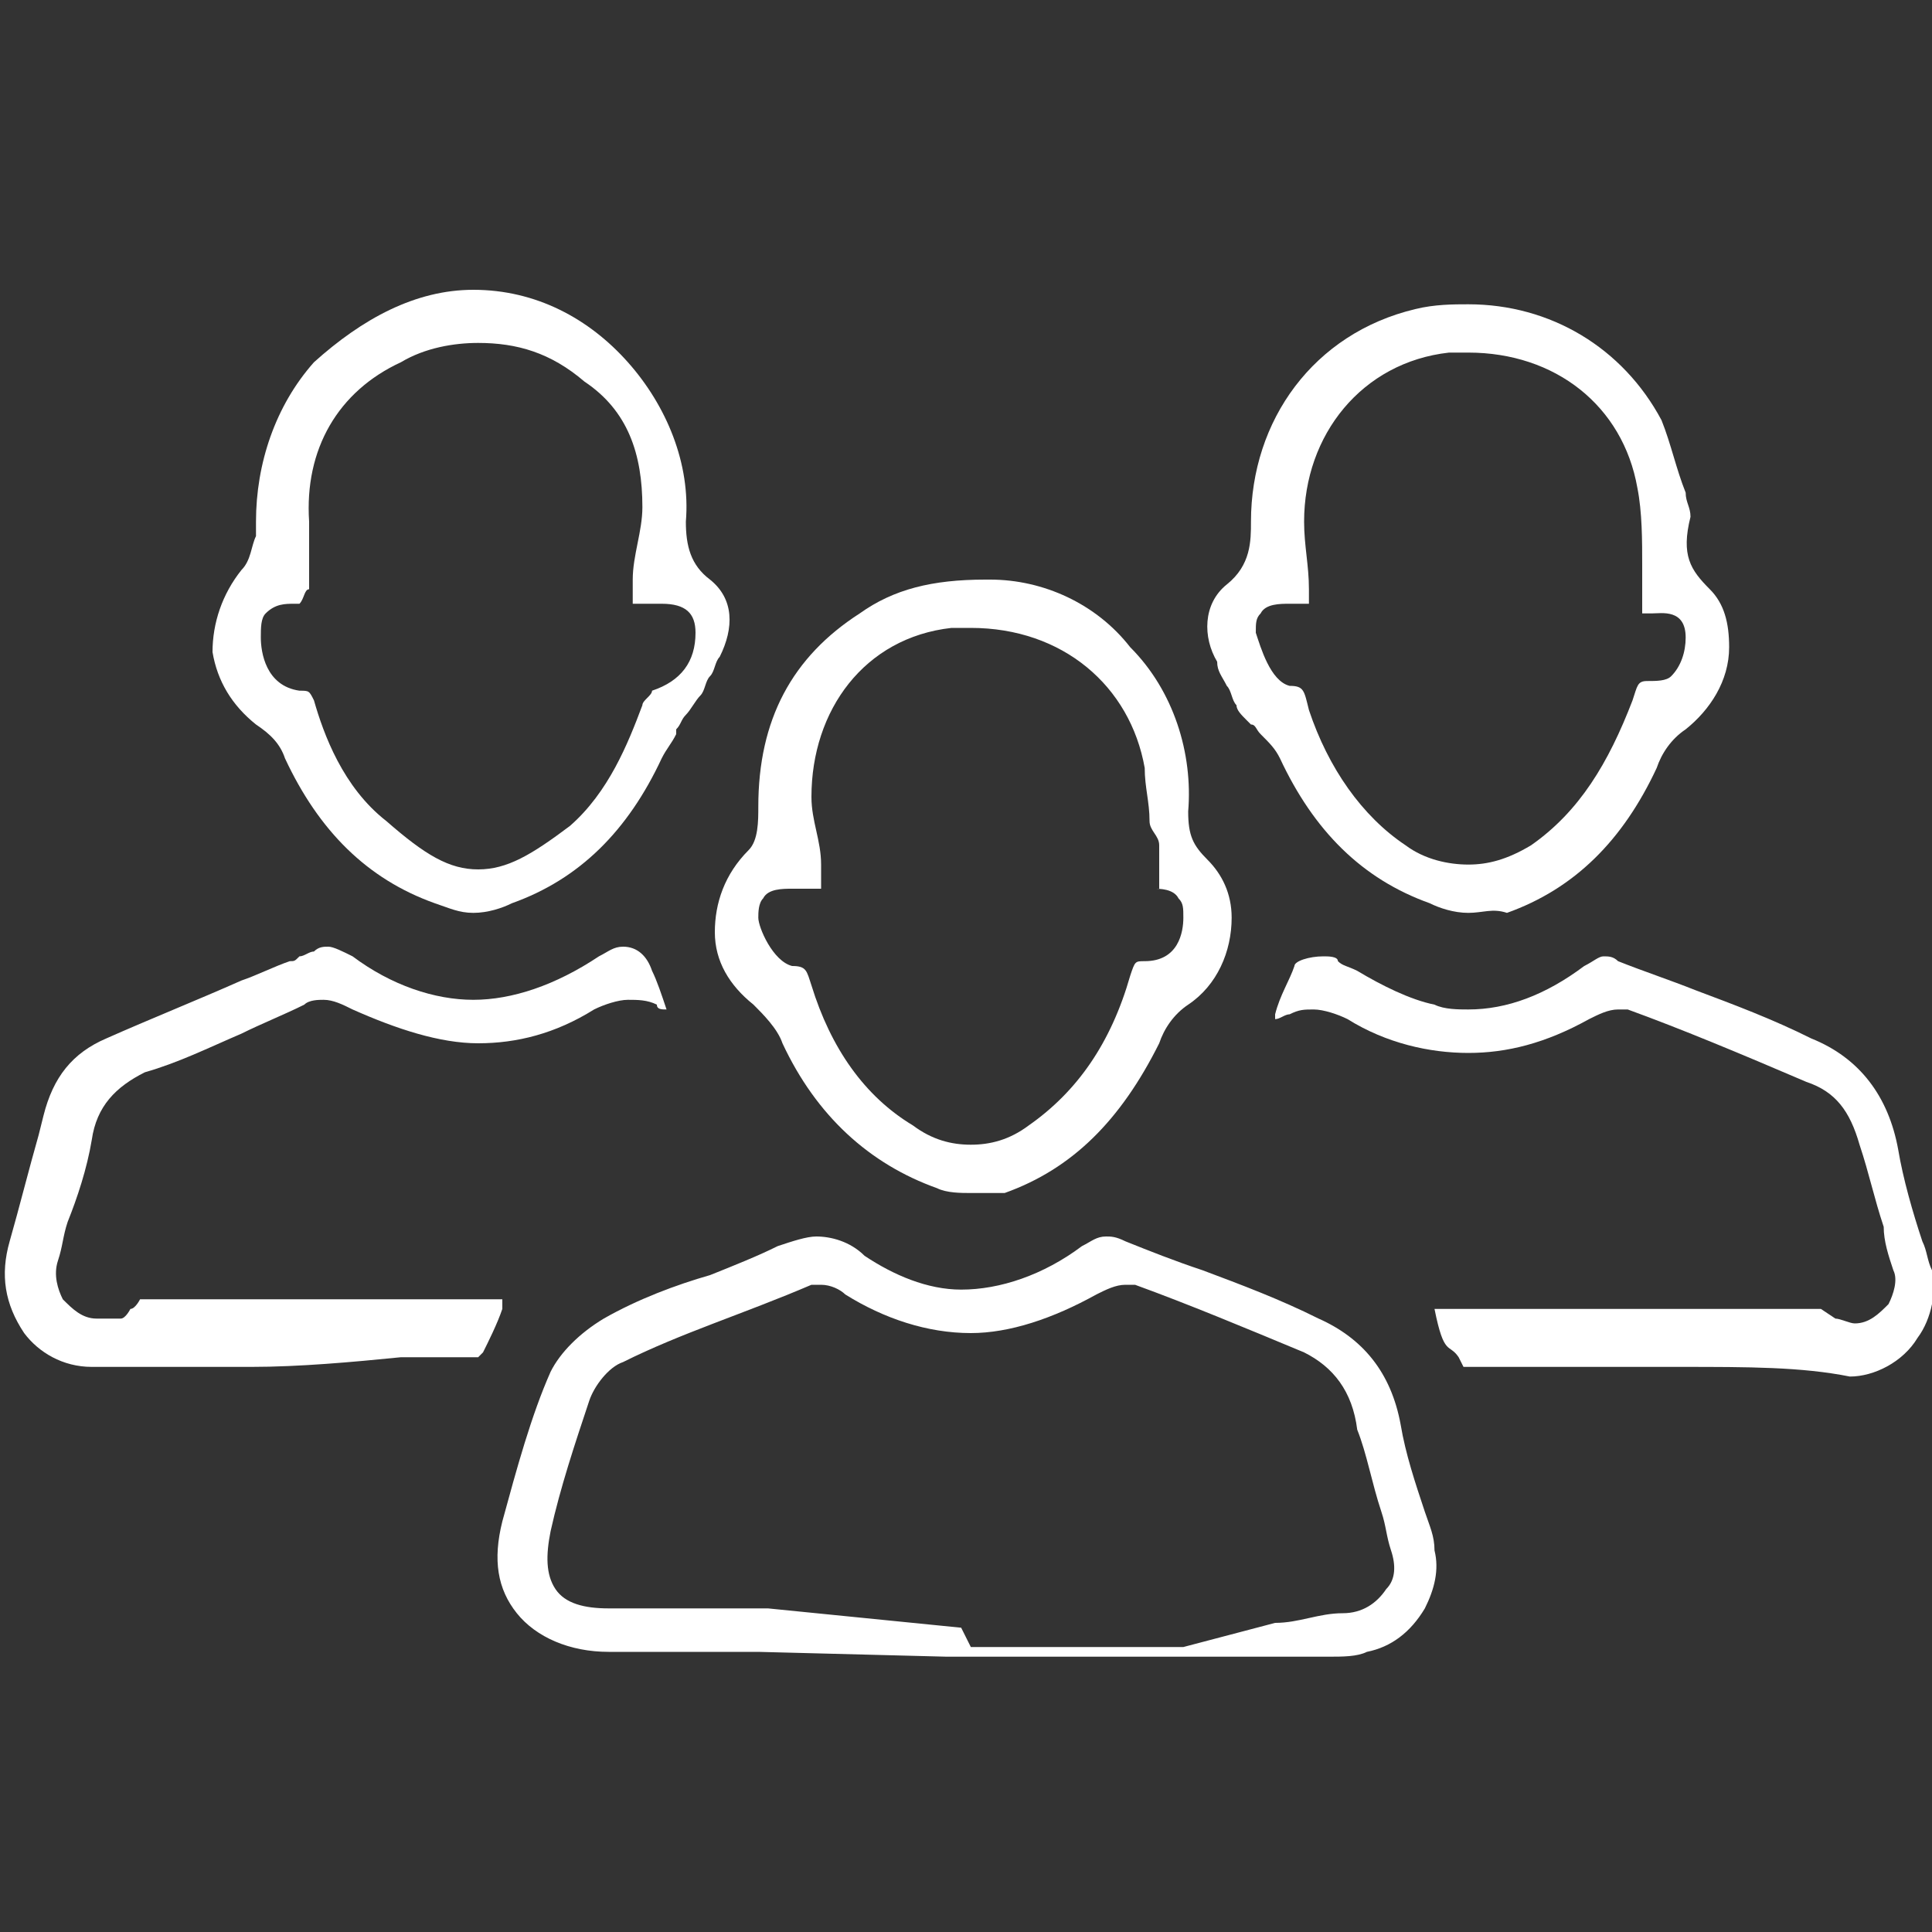 <?xml version="1.0" encoding="utf-8"?>
<!-- Generator: Adobe Illustrator 19.2.0, SVG Export Plug-In . SVG Version: 6.00 Build 0)  -->
<svg version="1.1" id="Layer_1" xmlns="http://www.w3.org/2000/svg" xmlns:xlink="http://www.w3.org/1999/xlink" x="0px" y="0px"
	 viewBox="0 0 40 40" style="enable-background:new 0 0 40 40;" xml:space="preserve">
<rect x="0" y="0" width="40" height="40" fill="#333333" stroke="none"/>
<style type="text/css">
	.st0{fill:#FFFFFF;}
</style>
<g>
	<path class="st0" d="M15.7,34.2c-1,0-2,0-3.1,0c-0.8,0-1.5-0.3-1.9-0.8c-0.4-0.5-0.5-1.1-0.3-1.9c0.3-1.1,0.6-2.2,1-3.1
		c0.2-0.4,0.6-0.8,1.1-1.1c0.7-0.4,1.5-0.7,2.2-0.9c0.5-0.2,1-0.4,1.4-0.6c0.3-0.1,0.6-0.2,0.8-0.2c0.3,0,0.7,0.1,1,0.4
		c0.6,0.4,1.3,0.7,2,0.7c0.8,0,1.7-0.3,2.5-0.9c0.2-0.1,0.3-0.2,0.5-0.2c0.1,0,0.2,0,0.4,0.1c0.5,0.2,1,0.4,1.6,0.6
		c0.8,0.3,1.6,0.6,2.4,1c0.9,0.4,1.5,1.1,1.7,2.2c0.1,0.6,0.3,1.2,0.5,1.8c0.1,0.3,0.2,0.5,0.2,0.8c0.1,0.4,0,0.8-0.2,1.2
		c-0.3,0.5-0.7,0.8-1.2,0.9c-0.2,0.1-0.5,0.1-0.8,0.1c-1.3,0-2.6,0-3.9,0l-4,0L15.7,34.2z M26.4,33.6c0.5,0,0.9-0.2,1.4-0.2
		c0.4,0,0.7-0.2,0.9-0.5c0.2-0.2,0.2-0.5,0.1-0.8c-0.1-0.3-0.1-0.5-0.2-0.8c-0.2-0.6-0.3-1.2-0.5-1.7C28,28.8,27.6,28.3,27,28
		c-1.2-0.5-2.4-1-3.5-1.4c-0.1,0-0.1,0-0.2,0c-0.2,0-0.4,0.1-0.6,0.2c-0.9,0.5-1.8,0.8-2.6,0.8c-0.9,0-1.8-0.3-2.6-0.8
		c-0.1-0.1-0.3-0.2-0.5-0.2c-0.1,0-0.1,0-0.2,0c-1.4,0.6-2.7,1-3.9,1.6c-0.3,0.1-0.6,0.5-0.7,0.8c-0.3,0.9-0.6,1.8-0.8,2.7
		c-0.1,0.5-0.1,0.9,0.1,1.2c0.2,0.3,0.6,0.4,1.1,0.4c1.1,0,2.2,0,3.3,0l4,0.4l0.2,0.4h4.4L26.4,33.6z"/>
	<path class="st0" d="M20.1,24.7c-0.2,0-0.5,0-0.7-0.1c-1.4-0.5-2.5-1.5-3.2-3c-0.1-0.3-0.4-0.6-0.6-0.8c-0.5-0.4-0.8-0.9-0.8-1.5
		c0-0.6,0.2-1.2,0.7-1.7c0.2-0.2,0.2-0.6,0.2-0.9c0-1.8,0.7-3.1,2.1-4c0.7-0.5,1.5-0.7,2.6-0.7h0.1c1.1,0,2.2,0.5,2.9,1.4
		c0.9,0.9,1.3,2.2,1.2,3.4c0,0.5,0.1,0.7,0.4,1c0.3,0.3,0.5,0.7,0.5,1.2c0,0.7-0.3,1.4-0.9,1.8c-0.3,0.2-0.5,0.5-0.6,0.8
		c-0.8,1.6-1.8,2.6-3.2,3.1C20.6,24.7,20.3,24.7,20.1,24.7z M17,18.4c0,0-0.4,0-0.4,0l-0.2,0c-0.2,0-0.5,0-0.6,0.2
		c-0.1,0.1-0.1,0.3-0.1,0.4c0,0.2,0.3,0.9,0.7,1c0.3,0,0.3,0.1,0.4,0.4c0.4,1.3,1.1,2.3,2.1,2.9c0.4,0.3,0.8,0.4,1.2,0.4
		c0.4,0,0.8-0.1,1.2-0.4c1-0.7,1.7-1.7,2.1-3.1c0.1-0.3,0.1-0.3,0.3-0.3h0c0.7,0,0.8-0.6,0.8-0.9l0,0c0-0.2,0-0.3-0.1-0.4
		c-0.1-0.2-0.4-0.2-0.5-0.2c0,0,0.1,0,0.1,0c-0.1,0,0,0,0,0c0,0,0-0.6,0-0.9c0-0.2-0.2-0.3-0.2-0.5c0-0.4-0.1-0.7-0.1-1.1
		C23.4,14.2,22,13,20.1,13c-0.1,0-0.3,0-0.4,0c-1.8,0.2-2.9,1.7-2.9,3.5c0,0.5,0.2,0.9,0.2,1.4V18.4z"/>
	<path class="st0" d="M30.4,18.9c-0.3,0-0.6-0.1-0.8-0.2c-1.4-0.5-2.4-1.5-3.1-3c-0.1-0.2-0.2-0.3-0.4-0.5C26,15.1,26,15,25.9,15
		l-0.1-0.1c-0.1-0.1-0.2-0.2-0.2-0.3c-0.1-0.1-0.1-0.3-0.2-0.4c-0.1-0.2-0.2-0.3-0.2-0.5c-0.3-0.5-0.3-1.2,0.2-1.6
		c0.5-0.4,0.5-0.9,0.5-1.3c0-2.1,1.3-3.9,3.4-4.4c0.4-0.1,0.8-0.1,1.1-0.1c1.7,0,3.2,0.9,4,2.4c0.2,0.5,0.3,1,0.5,1.5
		c0,0.2,0.1,0.3,0.1,0.5c-0.2,0.8,0,1.1,0.4,1.5c0.3,0.3,0.4,0.7,0.4,1.2c0,0.7-0.4,1.3-0.9,1.7c-0.3,0.2-0.5,0.5-0.6,0.8
		c-0.7,1.5-1.7,2.5-3.1,3C30.9,18.8,30.7,18.9,30.4,18.9z M27,12.5c0,0-0.2,0-0.2,0l-0.1,0c-0.2,0-0.5,0-0.6,0.2
		c-0.1,0.1-0.1,0.2-0.1,0.4c0.1,0.3,0.3,1,0.7,1.1c0.3,0,0.3,0.1,0.4,0.5l0,0c0.4,1.2,1.1,2.2,2,2.8c0.4,0.3,0.9,0.4,1.3,0.4
		c0.4,0,0.8-0.1,1.3-0.4c1-0.7,1.6-1.7,2.1-3c0.1-0.3,0.1-0.4,0.3-0.4h0c0.2,0,0.4,0,0.5-0.1c0.2-0.2,0.3-0.5,0.3-0.8
		c0-0.6-0.5-0.5-0.7-0.5c0,0-0.1,0-0.1,0c0,0-0.1,0-0.1,0c0-0.1,0-0.2,0-0.3c0-0.2,0-0.5,0-0.7c0-0.5,0-1.1-0.1-1.6
		c-0.3-1.7-1.7-2.8-3.5-2.8c-0.1,0-0.3,0-0.4,0c-1.8,0.2-3,1.7-3,3.5c0,0.5,0.1,0.9,0.1,1.4V12.5z"/>
	<path class="st0" d="M9.8,18.9c-0.3,0-0.5-0.1-0.8-0.2c-1.4-0.5-2.4-1.5-3.1-3c-0.1-0.3-0.3-0.5-0.6-0.7c-0.5-0.4-0.8-0.9-0.9-1.5
		c0-0.6,0.2-1.2,0.6-1.7c0.2-0.2,0.2-0.5,0.3-0.7c0-0.1,0-0.2,0-0.3l0,0l0,0c0-1.2,0.4-2.4,1.2-3.3C7.5,6.6,8.6,6,9.8,6h0
		c1.3,0,2.4,0.6,3.2,1.5c0.8,0.9,1.3,2.1,1.2,3.3c0,0.5,0.1,0.9,0.5,1.2c0.5,0.4,0.5,1,0.2,1.6c-0.1,0.1-0.1,0.3-0.2,0.4
		c-0.1,0.1-0.1,0.3-0.2,0.4c-0.1,0.1-0.2,0.3-0.3,0.4c-0.1,0.1-0.1,0.2-0.2,0.3l0,0.1c-0.1,0.2-0.2,0.3-0.3,0.5
		c-0.7,1.5-1.7,2.5-3.1,3C10.4,18.8,10.1,18.9,9.8,18.9z M6.2,12.5c0,0-0.1,0-0.1,0c-0.2,0-0.4,0-0.6,0.2c-0.1,0.1-0.1,0.3-0.1,0.5
		c0,0.3,0.1,1,0.8,1.1c0.2,0,0.2,0,0.3,0.2c0.2,0.7,0.6,1.8,1.5,2.5c0.8,0.7,1.3,1,1.9,1c0.6,0,1.1-0.3,1.9-0.9
		c0.8-0.7,1.2-1.7,1.5-2.5c0-0.1,0.2-0.2,0.2-0.3c0.6-0.2,0.9-0.6,0.9-1.2c0-0.4-0.2-0.6-0.7-0.6l-0.1,0c0,0-0.3,0-0.3,0
		c0,0-0.2,0-0.2,0V12c0-0.5,0.2-1,0.2-1.5c0-1.1-0.3-2-1.2-2.6c-0.7-0.6-1.4-0.8-2.2-0.8c-0.5,0-1.1,0.1-1.6,0.4
		c-1.3,0.6-2,1.8-1.9,3.3c0,0.5,0,0.9,0,1.4C6.3,12.2,6.3,12.4,6.2,12.5C6.3,12.5,6.2,12.5,6.2,12.5z"/>
	<path class="st0" d="M34.8,28.3c-0.9,0-1.8,0-2.7,0c-0.6,0-1.2,0-1.8,0c0,0-0.1-0.2-0.1-0.2c-0.2-0.3-0.3,0-0.5-1c0,0,6.3,0,8,0
		l0.3,0.2c0.1,0,0.3,0.1,0.4,0.1c0.3,0,0.5-0.2,0.7-0.4c0.1-0.2,0.2-0.5,0.1-0.7c-0.1-0.3-0.2-0.6-0.2-0.9c-0.2-0.6-0.3-1.1-0.5-1.7
		c-0.2-0.7-0.5-1.1-1.1-1.3c-1.4-0.6-2.6-1.1-3.7-1.5c-0.1,0-0.1,0-0.2,0c-0.2,0-0.4,0.1-0.6,0.2c-0.9,0.5-1.7,0.7-2.5,0.7
		c-0.8,0-1.7-0.2-2.5-0.7c-0.2-0.1-0.5-0.2-0.7-0.2c-0.2,0-0.3,0-0.5,0.1c-0.1,0-0.2,0.1-0.3,0.1c0,0,0-0.1,0-0.1
		c0.1-0.4,0.3-0.7,0.4-1c0-0.1,0.3-0.2,0.6-0.2c0.1,0,0.3,0,0.3,0.1c0.1,0.1,0.2,0.1,0.4,0.2c0.5,0.3,1.1,0.6,1.6,0.7
		c0.2,0.1,0.5,0.1,0.7,0.1c0.8,0,1.6-0.3,2.4-0.9c0.2-0.1,0.3-0.2,0.4-0.2c0.1,0,0.2,0,0.3,0.1c0.5,0.2,1.1,0.4,1.6,0.6
		c0.8,0.3,1.6,0.6,2.4,1c1,0.4,1.6,1.2,1.8,2.3c0.1,0.6,0.3,1.3,0.5,1.9c0.1,0.2,0.1,0.4,0.2,0.6c0.1,0.4,0,1-0.3,1.4
		c-0.3,0.5-0.9,0.8-1.4,0.8C37.3,28.3,36.2,28.3,34.8,28.3z"/>
	<path class="st0" d="M5.2,28.3c-1.2,0-2.3,0-3.3,0c-0.6,0-1.1-0.3-1.4-0.7C0.1,27,0,26.4,0.2,25.7c0.2-0.7,0.4-1.5,0.6-2.2l0.1-0.4
		c0.2-0.8,0.6-1.3,1.3-1.6c0.9-0.4,1.9-0.8,2.8-1.2c0.3-0.1,0.7-0.3,1-0.4c0.1,0,0.1,0,0.2-0.1c0.1,0,0.2-0.1,0.3-0.1
		c0.1-0.1,0.2-0.1,0.3-0.1c0.1,0,0.3,0.1,0.5,0.2c0.8,0.6,1.7,0.9,2.5,0.9c0.8,0,1.7-0.3,2.6-0.9c0.2-0.1,0.3-0.2,0.5-0.2
		c0.3,0,0.5,0.2,0.6,0.5c0.1,0.2,0.2,0.5,0.3,0.8c-0.1,0-0.2,0-0.2-0.1c-0.2-0.1-0.4-0.1-0.6-0.1c-0.2,0-0.5,0.1-0.7,0.2
		c-0.8,0.5-1.6,0.7-2.4,0.7c-0.8,0-1.7-0.3-2.6-0.7c-0.2-0.1-0.4-0.2-0.6-0.2c-0.1,0-0.3,0-0.4,0.1c-0.4,0.2-0.9,0.4-1.3,0.6
		c-0.7,0.3-1.3,0.6-2,0.8c-0.6,0.3-1,0.7-1.1,1.4c-0.1,0.6-0.3,1.2-0.5,1.7c-0.1,0.3-0.1,0.5-0.2,0.8c-0.1,0.3,0,0.6,0.1,0.8
		c0.2,0.2,0.4,0.4,0.7,0.4c0.1,0,0.3,0,0.5,0c0.1,0,0.2-0.2,0.2-0.2c0.1,0,0.2-0.2,0.2-0.2h7.5c0,0,0,0.2,0,0.2
		c-0.1,0.3-0.3,0.7-0.4,0.9c0,0-0.1,0.1-0.1,0.1c-0.5,0-1.1,0-1.6,0C7.3,28.2,6.2,28.3,5.2,28.3z"/>
</g>
</svg>
